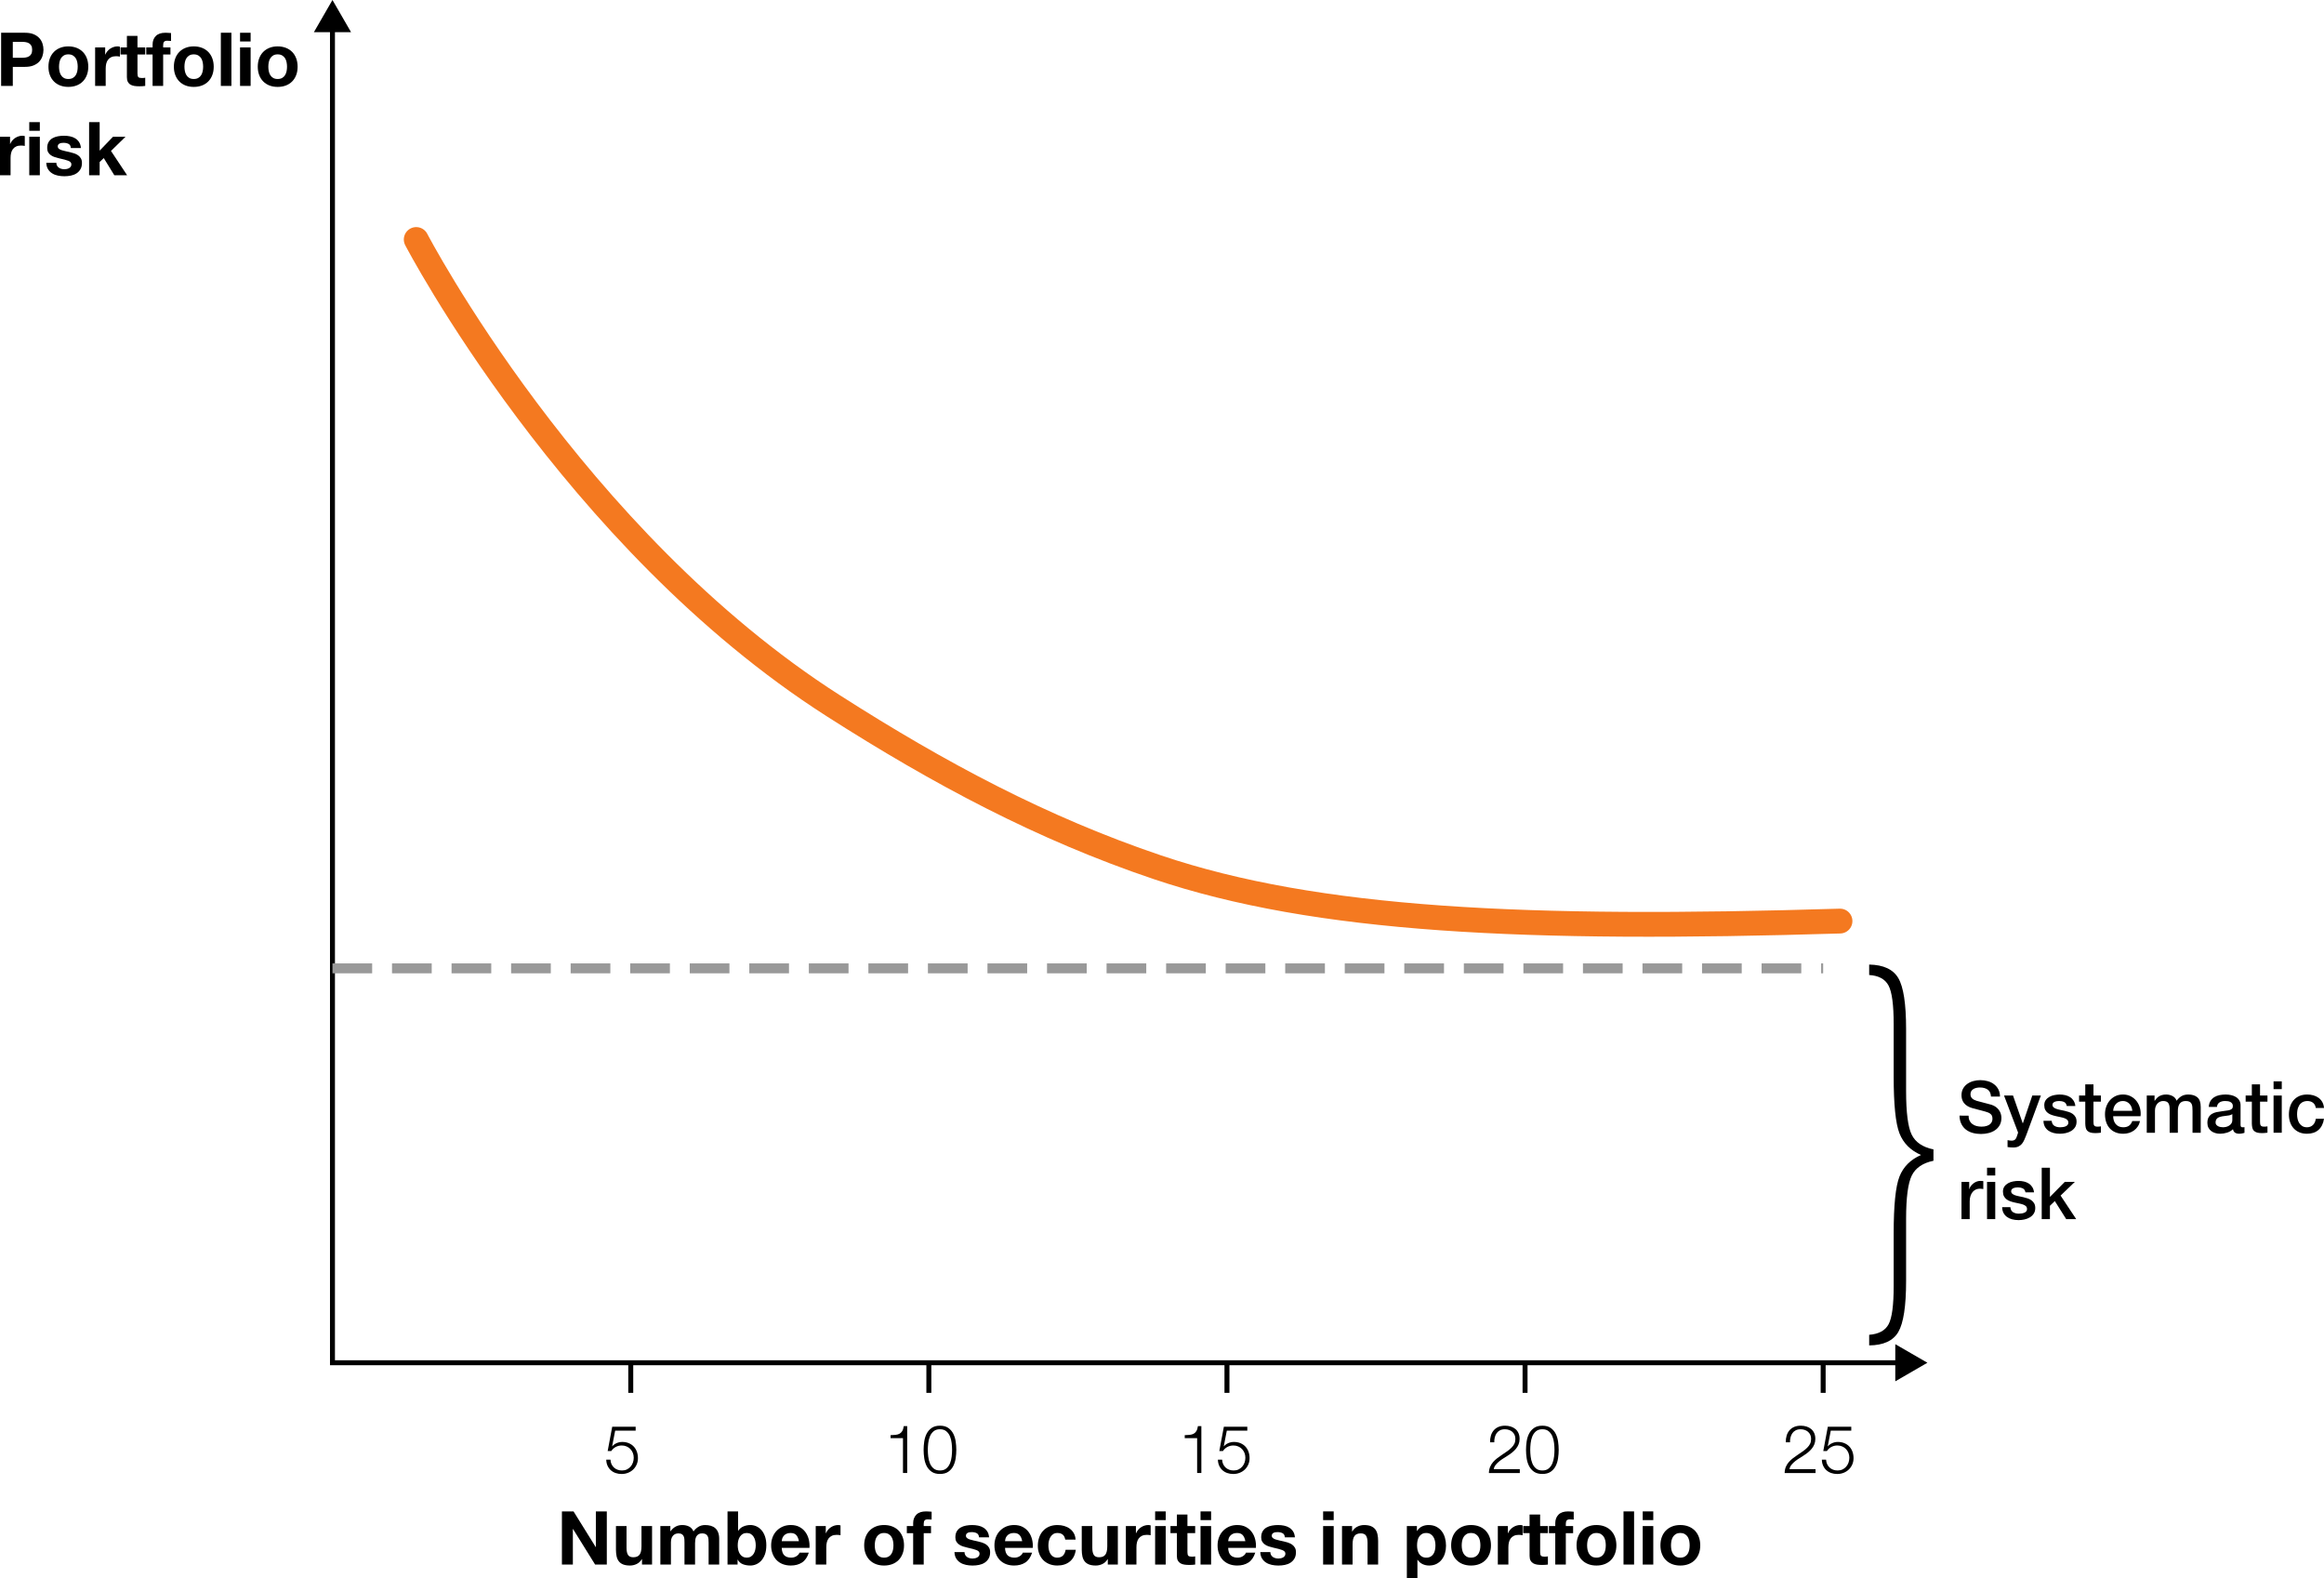 <svg xmlns="http://www.w3.org/2000/svg" xmlns:xlink="http://www.w3.org/1999/xlink" version="1.1" id="Layer_1" x="0px" y="0px" width="234.17px" height="158.958px" viewBox="0 0 234.17 158.958" enable-background="new 0 0 234.17 158.958" xml:space="preserve">
<g>
	<g>
		<path d="M198.355,112.378c0,0.198,0.034,0.367,0.102,0.508c0.067,0.14,0.162,0.255,0.282,0.344c0.121,0.09,0.26,0.155,0.417,0.196    s0.328,0.062,0.512,0.062c0.198,0,0.367-0.022,0.507-0.069c0.141-0.046,0.254-0.104,0.341-0.177    c0.087-0.073,0.15-0.156,0.188-0.251c0.039-0.094,0.059-0.189,0.059-0.286c0-0.198-0.045-0.344-0.135-0.438    c-0.089-0.094-0.187-0.16-0.293-0.199c-0.184-0.067-0.397-0.132-0.642-0.192s-0.545-0.139-0.903-0.235    c-0.222-0.059-0.407-0.135-0.555-0.229c-0.147-0.095-0.264-0.199-0.352-0.315c-0.087-0.116-0.148-0.239-0.185-0.37    c-0.036-0.13-0.055-0.263-0.055-0.398c0-0.261,0.055-0.486,0.163-0.678c0.109-0.191,0.253-0.35,0.432-0.475    c0.179-0.126,0.382-0.219,0.609-0.279c0.227-0.061,0.457-0.091,0.688-0.091c0.271,0,0.525,0.035,0.765,0.105    s0.45,0.175,0.631,0.315c0.182,0.14,0.325,0.312,0.432,0.518c0.106,0.206,0.159,0.444,0.159,0.715h-0.906    c-0.024-0.334-0.138-0.569-0.341-0.707s-0.461-0.207-0.775-0.207c-0.106,0-0.215,0.011-0.326,0.033    c-0.111,0.021-0.213,0.058-0.305,0.108s-0.168,0.12-0.229,0.207s-0.091,0.195-0.091,0.326c0,0.184,0.058,0.327,0.171,0.431    c0.113,0.104,0.262,0.183,0.445,0.236c0.02,0.005,0.096,0.025,0.229,0.062s0.282,0.076,0.446,0.119    c0.164,0.044,0.325,0.086,0.482,0.127c0.156,0.041,0.269,0.071,0.337,0.091c0.169,0.054,0.316,0.126,0.442,0.218    c0.125,0.092,0.23,0.197,0.315,0.315c0.084,0.118,0.147,0.245,0.188,0.38c0.041,0.136,0.062,0.271,0.062,0.406    c0,0.29-0.06,0.538-0.178,0.743c-0.118,0.206-0.274,0.374-0.468,0.504c-0.193,0.131-0.413,0.227-0.66,0.286    c-0.246,0.061-0.497,0.091-0.754,0.091c-0.295,0-0.572-0.036-0.833-0.108c-0.262-0.072-0.488-0.184-0.682-0.334    c-0.193-0.149-0.349-0.342-0.464-0.576c-0.116-0.234-0.177-0.511-0.182-0.83H198.355z"/>
		<path d="M201.929,110.355h0.906l0.979,2.798h0.014l0.95-2.798h0.862l-1.457,3.951c-0.067,0.169-0.134,0.331-0.199,0.485    c-0.065,0.155-0.146,0.291-0.239,0.41c-0.095,0.118-0.212,0.212-0.352,0.282c-0.141,0.07-0.319,0.105-0.536,0.105    c-0.193,0-0.385-0.015-0.573-0.044v-0.695c0.067,0.01,0.133,0.021,0.195,0.032c0.063,0.012,0.129,0.019,0.196,0.019    c0.097,0,0.177-0.013,0.239-0.036c0.062-0.024,0.114-0.06,0.156-0.105c0.041-0.046,0.076-0.101,0.104-0.163    c0.029-0.063,0.056-0.136,0.08-0.218l0.094-0.29L201.929,110.355z"/>
		<path d="M206.729,112.9c0.024,0.241,0.116,0.41,0.275,0.507s0.351,0.146,0.573,0.146c0.077,0,0.165-0.006,0.264-0.019    c0.1-0.012,0.192-0.035,0.279-0.068c0.087-0.034,0.158-0.084,0.214-0.149c0.056-0.064,0.081-0.15,0.076-0.257    s-0.043-0.193-0.116-0.261c-0.072-0.068-0.165-0.122-0.278-0.163c-0.114-0.041-0.243-0.076-0.389-0.105    c-0.145-0.029-0.292-0.061-0.441-0.095c-0.155-0.033-0.304-0.074-0.446-0.123c-0.143-0.048-0.271-0.113-0.384-0.195    c-0.114-0.082-0.205-0.188-0.272-0.315s-0.102-0.286-0.102-0.475c0-0.203,0.05-0.374,0.148-0.512    c0.1-0.138,0.226-0.249,0.377-0.333c0.152-0.085,0.322-0.144,0.508-0.178c0.187-0.034,0.364-0.051,0.533-0.051    c0.193,0,0.378,0.021,0.555,0.062c0.176,0.041,0.336,0.107,0.479,0.199s0.261,0.212,0.355,0.359    c0.094,0.147,0.153,0.325,0.177,0.532h-0.862c-0.039-0.198-0.13-0.331-0.271-0.398c-0.144-0.067-0.307-0.102-0.49-0.102    c-0.058,0-0.126,0.005-0.206,0.015s-0.155,0.027-0.225,0.055c-0.07,0.026-0.13,0.064-0.178,0.115    c-0.049,0.051-0.072,0.117-0.072,0.199c0,0.102,0.034,0.185,0.104,0.247s0.162,0.115,0.275,0.156    c0.114,0.041,0.243,0.075,0.389,0.104c0.145,0.029,0.294,0.061,0.449,0.095c0.149,0.033,0.297,0.074,0.442,0.123    c0.145,0.048,0.273,0.113,0.388,0.195c0.113,0.083,0.205,0.187,0.275,0.312c0.07,0.125,0.105,0.28,0.105,0.464    c0,0.222-0.051,0.41-0.152,0.565c-0.102,0.154-0.233,0.28-0.396,0.377s-0.342,0.167-0.54,0.21    c-0.198,0.044-0.394,0.065-0.587,0.065c-0.237,0-0.456-0.026-0.656-0.08c-0.201-0.053-0.375-0.134-0.522-0.242    c-0.147-0.109-0.264-0.244-0.348-0.406c-0.085-0.162-0.13-0.354-0.134-0.576H206.729z"/>
		<path d="M209.491,110.355h0.624v-1.124h0.826v1.124h0.747v0.616h-0.747v2.001c0,0.087,0.004,0.162,0.011,0.225    c0.008,0.062,0.024,0.116,0.051,0.159c0.026,0.044,0.066,0.076,0.12,0.099c0.053,0.021,0.125,0.032,0.218,0.032    c0.058,0,0.115-0.001,0.174-0.004c0.058-0.002,0.115-0.011,0.174-0.025v0.639c-0.092,0.009-0.182,0.019-0.269,0.028    s-0.177,0.015-0.269,0.015c-0.217,0-0.393-0.021-0.525-0.062s-0.236-0.102-0.312-0.182c-0.075-0.079-0.126-0.18-0.152-0.301    c-0.026-0.12-0.042-0.258-0.047-0.413v-2.211h-0.624V110.355z"/>
		<path d="M212.927,112.443c0,0.145,0.021,0.285,0.062,0.42c0.041,0.136,0.103,0.254,0.186,0.355    c0.082,0.102,0.186,0.183,0.312,0.243c0.125,0.061,0.275,0.091,0.449,0.091c0.242,0,0.437-0.052,0.584-0.156    c0.147-0.104,0.257-0.26,0.33-0.468h0.782c-0.043,0.203-0.118,0.385-0.225,0.544s-0.234,0.294-0.384,0.402    c-0.15,0.109-0.318,0.191-0.504,0.247c-0.187,0.055-0.381,0.083-0.584,0.083c-0.295,0-0.556-0.049-0.783-0.146    c-0.227-0.096-0.419-0.231-0.576-0.405s-0.275-0.382-0.355-0.624c-0.079-0.241-0.119-0.507-0.119-0.797    c0-0.267,0.042-0.519,0.127-0.758c0.084-0.239,0.205-0.449,0.362-0.631s0.347-0.325,0.569-0.432    c0.222-0.106,0.474-0.159,0.754-0.159c0.295,0,0.56,0.062,0.794,0.185s0.429,0.286,0.583,0.489c0.155,0.203,0.268,0.437,0.338,0.7    c0.069,0.264,0.088,0.535,0.054,0.815H212.927z M214.856,111.899c-0.01-0.131-0.037-0.256-0.083-0.377    c-0.047-0.121-0.109-0.226-0.188-0.315c-0.08-0.089-0.177-0.162-0.29-0.218c-0.114-0.055-0.241-0.083-0.381-0.083    c-0.146,0-0.277,0.025-0.396,0.076s-0.22,0.121-0.305,0.21c-0.084,0.09-0.151,0.195-0.202,0.315    c-0.051,0.121-0.079,0.252-0.084,0.392H214.856z"/>
		<path d="M216.313,110.355h0.783v0.521h0.022c0.062-0.092,0.13-0.176,0.202-0.254c0.073-0.077,0.153-0.142,0.243-0.195    c0.09-0.053,0.192-0.096,0.309-0.127c0.115-0.031,0.248-0.047,0.398-0.047c0.227,0,0.438,0.051,0.635,0.152    c0.195,0.102,0.334,0.259,0.416,0.471c0.141-0.193,0.303-0.345,0.486-0.456s0.413-0.167,0.688-0.167    c0.396,0,0.704,0.097,0.925,0.29c0.22,0.193,0.329,0.517,0.329,0.972v2.588h-0.826v-2.189c0-0.149-0.005-0.286-0.015-0.41    c-0.01-0.123-0.037-0.229-0.083-0.318c-0.046-0.09-0.115-0.158-0.207-0.207c-0.092-0.048-0.217-0.072-0.377-0.072    c-0.28,0-0.483,0.087-0.608,0.261c-0.126,0.174-0.188,0.421-0.188,0.74v2.196h-0.827v-2.407c0-0.261-0.047-0.458-0.141-0.591    c-0.095-0.133-0.268-0.199-0.519-0.199c-0.106,0-0.209,0.021-0.309,0.065c-0.099,0.043-0.186,0.106-0.261,0.188    s-0.136,0.184-0.182,0.305c-0.046,0.12-0.068,0.258-0.068,0.413v2.226h-0.827V110.355z"/>
		<path d="M225.76,113.27c0,0.102,0.014,0.174,0.04,0.218s0.078,0.065,0.155,0.065c0.024,0,0.054,0,0.088,0    c0.033,0,0.072-0.005,0.115-0.015v0.572c-0.028,0.01-0.066,0.021-0.112,0.033c-0.046,0.012-0.093,0.022-0.141,0.032    c-0.049,0.01-0.098,0.018-0.146,0.022c-0.049,0.004-0.09,0.007-0.123,0.007c-0.169,0-0.31-0.034-0.421-0.102    s-0.184-0.186-0.217-0.355c-0.165,0.16-0.366,0.275-0.605,0.349c-0.239,0.072-0.471,0.108-0.692,0.108    c-0.17,0-0.331-0.023-0.486-0.069c-0.154-0.046-0.291-0.113-0.409-0.202c-0.119-0.09-0.213-0.203-0.283-0.341    s-0.104-0.299-0.104-0.482c0-0.232,0.042-0.421,0.126-0.565c0.085-0.146,0.196-0.259,0.334-0.341s0.292-0.142,0.464-0.178    s0.345-0.064,0.519-0.083c0.149-0.029,0.292-0.05,0.428-0.062c0.135-0.013,0.255-0.033,0.358-0.062    c0.104-0.028,0.187-0.073,0.247-0.134s0.091-0.151,0.091-0.271c0-0.106-0.025-0.193-0.076-0.262    c-0.051-0.067-0.114-0.119-0.188-0.155c-0.075-0.036-0.158-0.061-0.25-0.072c-0.093-0.013-0.18-0.019-0.262-0.019    c-0.231,0-0.423,0.049-0.572,0.145c-0.15,0.098-0.234,0.247-0.254,0.45h-0.826c0.014-0.242,0.072-0.442,0.174-0.602    c0.102-0.16,0.23-0.288,0.388-0.385s0.335-0.164,0.533-0.203c0.198-0.038,0.4-0.058,0.608-0.058c0.184,0,0.365,0.02,0.544,0.058    c0.179,0.039,0.34,0.102,0.482,0.188s0.257,0.199,0.344,0.337c0.087,0.139,0.131,0.307,0.131,0.504V113.27z M224.934,112.226    c-0.126,0.082-0.28,0.132-0.464,0.148c-0.185,0.018-0.368,0.043-0.552,0.076c-0.087,0.015-0.171,0.035-0.254,0.062    c-0.082,0.027-0.154,0.063-0.217,0.109c-0.063,0.046-0.112,0.106-0.148,0.181c-0.037,0.075-0.055,0.166-0.055,0.272    c0,0.092,0.026,0.169,0.08,0.231c0.053,0.063,0.117,0.112,0.191,0.149c0.075,0.036,0.157,0.062,0.247,0.076    c0.089,0.014,0.17,0.021,0.242,0.021c0.092,0,0.191-0.013,0.298-0.036c0.106-0.024,0.206-0.065,0.301-0.124    c0.094-0.058,0.173-0.131,0.235-0.221s0.095-0.199,0.095-0.33V112.226z"/>
		<path d="M226.275,110.355h0.624v-1.124h0.826v1.124h0.747v0.616h-0.747v2.001c0,0.087,0.004,0.162,0.011,0.225    c0.008,0.062,0.024,0.116,0.051,0.159c0.026,0.044,0.066,0.076,0.12,0.099c0.053,0.021,0.125,0.032,0.218,0.032    c0.058,0,0.115-0.001,0.174-0.004c0.058-0.002,0.115-0.011,0.174-0.025v0.639c-0.092,0.009-0.182,0.019-0.269,0.028    s-0.177,0.015-0.269,0.015c-0.217,0-0.393-0.021-0.525-0.062s-0.236-0.102-0.312-0.182c-0.075-0.079-0.126-0.18-0.152-0.301    c-0.026-0.12-0.042-0.258-0.047-0.413v-2.211h-0.624V110.355z"/>
		<path d="M229.088,108.927h0.826v0.783h-0.826V108.927z M229.088,110.355h0.826v3.748h-0.826V110.355z"/>
		<path d="M233.343,111.609c-0.033-0.231-0.127-0.407-0.278-0.525c-0.152-0.118-0.345-0.178-0.577-0.178    c-0.106,0-0.22,0.019-0.341,0.055c-0.12,0.036-0.231,0.104-0.333,0.203c-0.102,0.099-0.187,0.236-0.254,0.413    c-0.067,0.176-0.102,0.407-0.102,0.692c0,0.154,0.019,0.31,0.055,0.464s0.094,0.292,0.174,0.413s0.183,0.219,0.309,0.294    c0.125,0.074,0.277,0.112,0.456,0.112c0.242,0,0.441-0.075,0.599-0.225c0.157-0.15,0.255-0.36,0.293-0.631h0.827    c-0.077,0.488-0.263,0.861-0.555,1.12c-0.293,0.259-0.681,0.388-1.164,0.388c-0.295,0-0.555-0.05-0.779-0.148    c-0.225-0.1-0.414-0.234-0.569-0.406c-0.154-0.172-0.271-0.376-0.352-0.612c-0.079-0.237-0.119-0.493-0.119-0.769    c0-0.28,0.038-0.544,0.116-0.79c0.077-0.247,0.193-0.461,0.348-0.643c0.154-0.181,0.347-0.323,0.576-0.428    c0.229-0.104,0.499-0.155,0.809-0.155c0.218,0,0.424,0.027,0.62,0.083c0.195,0.056,0.369,0.14,0.521,0.25    c0.152,0.111,0.277,0.252,0.374,0.421s0.154,0.37,0.174,0.602H233.343z"/>
		<path d="M197.644,119.056h0.776v0.725h0.015c0.023-0.102,0.071-0.2,0.141-0.297c0.07-0.097,0.155-0.186,0.254-0.265    c0.1-0.08,0.209-0.144,0.33-0.192c0.121-0.048,0.244-0.072,0.37-0.072c0.097,0,0.163,0.002,0.199,0.007s0.073,0.01,0.112,0.015    v0.798c-0.058-0.01-0.117-0.019-0.178-0.025c-0.061-0.008-0.119-0.011-0.178-0.011c-0.14,0-0.271,0.027-0.395,0.083    c-0.124,0.056-0.231,0.138-0.323,0.246c-0.092,0.109-0.164,0.243-0.218,0.402c-0.053,0.16-0.079,0.344-0.079,0.552v1.783h-0.827    V119.056z"/>
		<path d="M200.218,117.627h0.826v0.783h-0.826V117.627z M200.218,119.056h0.826v3.748h-0.826V119.056z"/>
		<path d="M202.567,121.601c0.024,0.241,0.116,0.41,0.275,0.507s0.351,0.146,0.573,0.146c0.077,0,0.165-0.006,0.264-0.019    c0.1-0.012,0.192-0.035,0.279-0.068c0.087-0.034,0.158-0.084,0.214-0.149c0.056-0.064,0.081-0.15,0.076-0.257    s-0.043-0.193-0.116-0.261c-0.072-0.068-0.165-0.122-0.278-0.163c-0.114-0.041-0.243-0.076-0.389-0.105    c-0.145-0.029-0.292-0.061-0.441-0.095c-0.155-0.033-0.304-0.074-0.446-0.123c-0.143-0.048-0.271-0.113-0.384-0.195    c-0.114-0.082-0.205-0.188-0.272-0.315s-0.102-0.286-0.102-0.475c0-0.203,0.05-0.374,0.148-0.512    c0.1-0.138,0.226-0.249,0.377-0.333c0.152-0.085,0.322-0.144,0.508-0.178c0.187-0.034,0.364-0.051,0.533-0.051    c0.193,0,0.378,0.021,0.555,0.062c0.176,0.041,0.336,0.107,0.479,0.199s0.261,0.212,0.355,0.359    c0.094,0.147,0.153,0.325,0.177,0.532h-0.862c-0.039-0.198-0.13-0.331-0.271-0.398c-0.144-0.067-0.307-0.102-0.49-0.102    c-0.058,0-0.126,0.005-0.206,0.015s-0.155,0.027-0.225,0.055c-0.07,0.026-0.13,0.064-0.178,0.115    c-0.049,0.051-0.072,0.117-0.072,0.199c0,0.102,0.034,0.185,0.104,0.247s0.162,0.115,0.275,0.156    c0.114,0.041,0.243,0.075,0.389,0.104c0.145,0.029,0.294,0.061,0.449,0.095c0.149,0.033,0.297,0.074,0.442,0.123    c0.145,0.048,0.273,0.113,0.388,0.195c0.113,0.083,0.205,0.187,0.275,0.312c0.07,0.125,0.105,0.28,0.105,0.464    c0,0.222-0.051,0.41-0.152,0.565c-0.102,0.154-0.233,0.28-0.396,0.377s-0.342,0.167-0.54,0.21    c-0.198,0.044-0.394,0.065-0.587,0.065c-0.237,0-0.456-0.026-0.656-0.08c-0.201-0.053-0.375-0.134-0.522-0.242    c-0.147-0.109-0.264-0.244-0.348-0.406c-0.085-0.162-0.13-0.354-0.134-0.576H202.567z"/>
		<path d="M205.728,117.627h0.826v2.943l1.493-1.515h1.016l-1.436,1.377l1.573,2.371h-1.008l-1.146-1.819l-0.493,0.479v1.341h-0.826    V117.627z"/>
	</g>
</g>
<g>
	<g>
		<path d="M61.611,147.475c0.061,0.135,0.143,0.251,0.247,0.348c0.103,0.097,0.225,0.171,0.364,0.223s0.291,0.077,0.452,0.077    c0.185,0,0.349-0.034,0.493-0.104c0.144-0.069,0.268-0.164,0.372-0.283s0.182-0.257,0.236-0.412    c0.054-0.155,0.081-0.318,0.081-0.489c0-0.176-0.031-0.337-0.091-0.486c-0.061-0.148-0.144-0.277-0.25-0.388    c-0.105-0.11-0.233-0.196-0.381-0.26s-0.311-0.095-0.486-0.095c-0.216,0-0.417,0.049-0.601,0.146    c-0.185,0.097-0.335,0.235-0.453,0.415h-0.364l0.459-2.45h2.362v0.392h-2.065l-0.304,1.565l0.014,0.014    c0.117-0.14,0.265-0.247,0.445-0.324c0.18-0.076,0.365-0.114,0.554-0.114c0.243,0,0.462,0.04,0.658,0.121s0.362,0.193,0.5,0.338    c0.137,0.144,0.243,0.316,0.317,0.517s0.111,0.419,0.111,0.658c0,0.229-0.042,0.441-0.128,0.638    c-0.085,0.195-0.203,0.364-0.351,0.506s-0.323,0.252-0.523,0.331c-0.201,0.078-0.413,0.118-0.638,0.118    c-0.22,0-0.424-0.033-0.611-0.098c-0.187-0.065-0.349-0.16-0.486-0.284c-0.137-0.123-0.247-0.275-0.328-0.455    c-0.081-0.181-0.124-0.383-0.128-0.607h0.425C61.518,147.19,61.55,147.34,61.611,147.475z"/>
	</g>
</g>
<g>
	<g>
		<path d="M90.24,144.535c0.15-0.016,0.281-0.053,0.392-0.111c0.11-0.059,0.202-0.147,0.276-0.267s0.127-0.287,0.159-0.503h0.344    v4.725h-0.425v-3.51h-1.249v-0.304C89.921,144.561,90.089,144.551,90.24,144.535z"/>
		<path d="M95.552,143.84c0.214,0.15,0.38,0.343,0.5,0.577c0.119,0.233,0.2,0.495,0.243,0.782c0.042,0.288,0.064,0.569,0.064,0.844    c0,0.279-0.021,0.563-0.064,0.851c-0.043,0.288-0.124,0.55-0.243,0.783c-0.119,0.234-0.286,0.426-0.5,0.574    s-0.494,0.223-0.84,0.223c-0.342,0-0.621-0.074-0.837-0.223s-0.384-0.34-0.503-0.574c-0.119-0.233-0.2-0.495-0.243-0.783    c-0.042-0.287-0.064-0.569-0.064-0.844c0-0.278,0.021-0.562,0.064-0.851c0.043-0.287,0.124-0.549,0.243-0.782    c0.119-0.234,0.287-0.427,0.503-0.577c0.216-0.151,0.495-0.227,0.837-0.227C95.058,143.613,95.338,143.688,95.552,143.84z     M94.063,144.181c-0.162,0.14-0.285,0.312-0.368,0.52c-0.083,0.207-0.139,0.432-0.166,0.675s-0.041,0.466-0.041,0.668    c0,0.207,0.014,0.432,0.041,0.672c0.027,0.241,0.082,0.466,0.166,0.675c0.083,0.21,0.206,0.384,0.368,0.523    s0.378,0.209,0.648,0.209s0.486-0.069,0.648-0.209s0.285-0.313,0.368-0.523c0.083-0.209,0.138-0.434,0.165-0.675    c0.027-0.24,0.041-0.465,0.041-0.672c0-0.202-0.013-0.425-0.041-0.668c-0.027-0.243-0.082-0.468-0.165-0.675    c-0.083-0.207-0.206-0.38-0.368-0.52s-0.378-0.21-0.648-0.21S94.226,144.041,94.063,144.181z"/>
	</g>
</g>
<g>
	<g>
		<path d="M119.88,144.535c0.15-0.016,0.281-0.053,0.392-0.111c0.11-0.059,0.202-0.147,0.276-0.267s0.127-0.287,0.159-0.503h0.344    v4.725h-0.425v-3.51h-1.249v-0.304C119.562,144.561,119.729,144.551,119.88,144.535z"/>
		<path d="M123.241,147.475c0.061,0.135,0.143,0.251,0.247,0.348c0.103,0.097,0.225,0.171,0.364,0.223s0.291,0.077,0.452,0.077    c0.185,0,0.349-0.034,0.493-0.104c0.144-0.069,0.268-0.164,0.372-0.283s0.182-0.257,0.236-0.412    c0.054-0.155,0.081-0.318,0.081-0.489c0-0.176-0.031-0.337-0.091-0.486c-0.061-0.148-0.144-0.277-0.25-0.388    c-0.105-0.11-0.233-0.196-0.381-0.26s-0.311-0.095-0.486-0.095c-0.216,0-0.417,0.049-0.601,0.146    c-0.185,0.097-0.335,0.235-0.453,0.415h-0.364l0.459-2.45h2.362v0.392h-2.065l-0.304,1.565l0.014,0.014    c0.117-0.14,0.265-0.247,0.445-0.324c0.18-0.076,0.365-0.114,0.554-0.114c0.243,0,0.462,0.04,0.658,0.121s0.362,0.193,0.5,0.338    c0.137,0.144,0.243,0.316,0.317,0.517s0.111,0.419,0.111,0.658c0,0.229-0.042,0.441-0.128,0.638    c-0.085,0.195-0.203,0.364-0.351,0.506s-0.323,0.252-0.523,0.331c-0.201,0.078-0.413,0.118-0.638,0.118    c-0.22,0-0.424-0.033-0.611-0.098c-0.187-0.065-0.349-0.16-0.486-0.284c-0.137-0.123-0.247-0.275-0.328-0.455    c-0.081-0.181-0.124-0.383-0.128-0.607h0.425C123.148,147.19,123.181,147.34,123.241,147.475z"/>
	</g>
</g>
<g>
	<g>
		<path d="M57.79,152.245l2.235,3.593h0.015v-3.593h1.103v5.355h-1.178l-2.228-3.585h-0.015v3.585H56.62v-5.355H57.79z"/>
		<path d="M64.689,157.601v-0.54h-0.022c-0.135,0.225-0.31,0.388-0.525,0.487c-0.215,0.101-0.435,0.15-0.66,0.15    c-0.285,0-0.519-0.038-0.701-0.112c-0.183-0.075-0.326-0.182-0.431-0.319s-0.179-0.305-0.221-0.502    c-0.042-0.198-0.064-0.417-0.064-0.656v-2.386h1.065v2.19c0,0.32,0.05,0.559,0.15,0.716c0.1,0.158,0.277,0.236,0.532,0.236    c0.29,0,0.5-0.086,0.63-0.259c0.13-0.172,0.195-0.456,0.195-0.851v-2.033h1.065v3.878H64.689z"/>
		<path d="M67.547,153.723v0.525h0.015c0.14-0.2,0.309-0.354,0.506-0.465c0.197-0.11,0.423-0.165,0.679-0.165    c0.245,0,0.469,0.048,0.671,0.143c0.203,0.095,0.356,0.263,0.461,0.502c0.115-0.17,0.271-0.319,0.469-0.449    c0.197-0.13,0.431-0.195,0.701-0.195c0.205,0,0.395,0.025,0.57,0.075c0.175,0.05,0.325,0.13,0.45,0.239    c0.125,0.11,0.223,0.254,0.292,0.432c0.07,0.178,0.105,0.392,0.105,0.642v2.595h-1.065v-2.197c0-0.13-0.005-0.253-0.015-0.368    c-0.01-0.114-0.037-0.215-0.083-0.3c-0.045-0.085-0.111-0.152-0.199-0.202s-0.206-0.075-0.356-0.075s-0.271,0.029-0.364,0.086    c-0.093,0.058-0.165,0.133-0.218,0.226c-0.052,0.093-0.087,0.197-0.105,0.314c-0.018,0.118-0.026,0.236-0.026,0.356v2.16h-1.065    v-2.175c0-0.115-0.003-0.229-0.008-0.342c-0.005-0.112-0.026-0.216-0.063-0.311c-0.038-0.096-0.1-0.172-0.188-0.229    c-0.088-0.057-0.216-0.086-0.386-0.086c-0.05,0-0.117,0.012-0.199,0.034c-0.083,0.022-0.163,0.064-0.24,0.127    s-0.144,0.152-0.199,0.271c-0.055,0.117-0.083,0.271-0.083,0.461v2.25h-1.065v-3.878H67.547z"/>
		<path d="M74.372,152.245v1.95h0.015c0.13-0.199,0.306-0.346,0.529-0.438s0.454-0.139,0.694-0.139c0.195,0,0.387,0.04,0.578,0.12    c0.19,0.08,0.361,0.202,0.514,0.367c0.152,0.165,0.276,0.376,0.371,0.634c0.095,0.258,0.143,0.563,0.143,0.919    c0,0.354-0.047,0.661-0.143,0.919c-0.095,0.257-0.219,0.469-0.371,0.634c-0.153,0.165-0.324,0.287-0.514,0.367    c-0.19,0.08-0.383,0.12-0.578,0.12c-0.285,0-0.54-0.045-0.765-0.135c-0.225-0.091-0.395-0.243-0.51-0.458h-0.015v0.495h-1.013    v-5.355H74.372z M76.097,155.193c-0.035-0.15-0.09-0.282-0.165-0.397c-0.075-0.115-0.168-0.207-0.281-0.274    c-0.112-0.067-0.249-0.101-0.409-0.101c-0.155,0-0.29,0.033-0.405,0.101c-0.115,0.067-0.21,0.159-0.285,0.274    c-0.075,0.115-0.13,0.247-0.165,0.397c-0.035,0.149-0.052,0.308-0.052,0.473c0,0.159,0.018,0.314,0.052,0.465    c0.035,0.149,0.09,0.282,0.165,0.397c0.075,0.115,0.17,0.206,0.285,0.273c0.115,0.067,0.25,0.102,0.405,0.102    c0.16,0,0.296-0.034,0.409-0.102c0.113-0.067,0.207-0.158,0.281-0.273c0.075-0.115,0.13-0.248,0.165-0.397    c0.035-0.15,0.053-0.306,0.053-0.465C76.149,155.501,76.132,155.343,76.097,155.193z"/>
		<path d="M79.029,156.671c0.16,0.154,0.39,0.232,0.69,0.232c0.215,0,0.4-0.054,0.555-0.161c0.155-0.107,0.25-0.222,0.285-0.342    h0.938c-0.15,0.465-0.38,0.798-0.69,0.998c-0.31,0.199-0.685,0.3-1.125,0.3c-0.305,0-0.58-0.049-0.825-0.146    c-0.245-0.098-0.453-0.236-0.623-0.416s-0.301-0.396-0.394-0.646c-0.093-0.25-0.139-0.524-0.139-0.824    c0-0.29,0.048-0.561,0.143-0.811c0.095-0.25,0.23-0.466,0.405-0.648c0.175-0.183,0.383-0.326,0.626-0.432    c0.243-0.104,0.511-0.157,0.806-0.157c0.33,0,0.618,0.063,0.863,0.191c0.245,0.127,0.446,0.299,0.604,0.514    c0.158,0.215,0.271,0.46,0.341,0.734c0.07,0.275,0.095,0.562,0.075,0.863h-2.797C78.782,156.266,78.869,156.516,79.029,156.671z     M80.233,154.631c-0.127-0.141-0.321-0.21-0.581-0.21c-0.17,0-0.311,0.028-0.424,0.086c-0.112,0.058-0.203,0.129-0.27,0.214    s-0.115,0.175-0.143,0.27c-0.027,0.096-0.043,0.181-0.048,0.255H80.5C80.449,154.976,80.361,154.771,80.233,154.631z"/>
		<path d="M83.207,153.723v0.721h0.015c0.05-0.12,0.117-0.231,0.202-0.334s0.183-0.19,0.293-0.263    c0.11-0.072,0.227-0.129,0.352-0.169s0.255-0.06,0.39-0.06c0.07,0,0.147,0.013,0.232,0.037v0.99c-0.05-0.01-0.11-0.019-0.18-0.026    c-0.07-0.007-0.138-0.011-0.203-0.011c-0.195,0-0.36,0.032-0.495,0.098c-0.135,0.064-0.244,0.153-0.326,0.266    s-0.141,0.244-0.176,0.394c-0.035,0.15-0.052,0.312-0.052,0.488v1.747h-1.065v-3.878H83.207z"/>
		<path d="M87.219,154.822c0.095-0.253,0.229-0.468,0.405-0.646c0.175-0.178,0.385-0.314,0.63-0.412s0.52-0.146,0.825-0.146    c0.305,0,0.581,0.049,0.829,0.146s0.458,0.234,0.634,0.412c0.175,0.178,0.31,0.393,0.405,0.646    c0.095,0.252,0.143,0.533,0.143,0.844c0,0.31-0.047,0.59-0.143,0.84c-0.095,0.25-0.23,0.464-0.405,0.641    c-0.175,0.178-0.386,0.314-0.634,0.409s-0.524,0.143-0.829,0.143c-0.305,0-0.58-0.048-0.825-0.143s-0.455-0.231-0.63-0.409    c-0.175-0.177-0.31-0.391-0.405-0.641c-0.095-0.25-0.143-0.53-0.143-0.84C87.077,155.355,87.124,155.074,87.219,154.822z     M88.187,156.119c0.03,0.147,0.081,0.28,0.154,0.397c0.072,0.118,0.168,0.212,0.289,0.281c0.12,0.07,0.27,0.105,0.45,0.105    c0.18,0,0.331-0.035,0.454-0.105c0.123-0.069,0.22-0.163,0.292-0.281c0.072-0.117,0.124-0.25,0.154-0.397s0.045-0.299,0.045-0.453    c0-0.155-0.015-0.308-0.045-0.458s-0.082-0.282-0.154-0.397s-0.17-0.209-0.292-0.281s-0.274-0.108-0.454-0.108    c-0.18,0-0.33,0.036-0.45,0.108s-0.216,0.166-0.289,0.281c-0.073,0.115-0.124,0.247-0.154,0.397s-0.045,0.303-0.045,0.458    C88.142,155.82,88.157,155.972,88.187,156.119z"/>
		<path d="M91.374,154.436v-0.713h0.638v-0.3c0-0.345,0.107-0.627,0.322-0.848c0.215-0.22,0.54-0.33,0.975-0.33    c0.095,0,0.19,0.004,0.285,0.012c0.095,0.008,0.188,0.014,0.277,0.019v0.795c-0.125-0.015-0.255-0.022-0.39-0.022    c-0.145,0-0.249,0.034-0.311,0.102s-0.094,0.182-0.094,0.341v0.232h0.735v0.713h-0.735v3.165h-1.065v-3.165H91.374z"/>
		<path d="M97.258,156.637c0.047,0.083,0.109,0.15,0.184,0.202c0.075,0.053,0.162,0.092,0.259,0.117    c0.098,0.024,0.199,0.037,0.304,0.037c0.075,0,0.154-0.009,0.236-0.026s0.158-0.045,0.225-0.082    c0.067-0.038,0.124-0.088,0.169-0.15c0.045-0.062,0.067-0.142,0.067-0.236c0-0.16-0.106-0.28-0.319-0.36    c-0.212-0.079-0.509-0.159-0.889-0.239c-0.155-0.035-0.307-0.076-0.454-0.124c-0.148-0.048-0.279-0.11-0.394-0.188    s-0.208-0.175-0.277-0.293c-0.07-0.117-0.105-0.261-0.105-0.431c0-0.25,0.049-0.455,0.146-0.615    c0.098-0.16,0.226-0.286,0.386-0.379c0.16-0.092,0.34-0.157,0.54-0.194c0.2-0.038,0.405-0.057,0.615-0.057s0.414,0.02,0.611,0.06    c0.197,0.04,0.374,0.108,0.528,0.203c0.155,0.095,0.284,0.221,0.387,0.379c0.102,0.157,0.164,0.355,0.184,0.596h-1.013    c-0.015-0.205-0.092-0.344-0.232-0.416s-0.305-0.108-0.495-0.108c-0.06,0-0.125,0.003-0.195,0.011    c-0.07,0.008-0.134,0.023-0.191,0.049s-0.106,0.062-0.146,0.108c-0.04,0.048-0.06,0.111-0.06,0.191    c0,0.095,0.035,0.173,0.105,0.232c0.07,0.061,0.161,0.109,0.274,0.146c0.112,0.037,0.241,0.071,0.386,0.102    c0.145,0.029,0.292,0.062,0.442,0.098c0.155,0.034,0.306,0.077,0.454,0.127s0.279,0.116,0.394,0.199    c0.115,0.082,0.207,0.185,0.277,0.307c0.07,0.123,0.105,0.274,0.105,0.454c0,0.255-0.051,0.469-0.154,0.642    c-0.103,0.172-0.236,0.311-0.401,0.416s-0.354,0.179-0.566,0.222c-0.213,0.042-0.429,0.063-0.649,0.063    c-0.225,0-0.445-0.022-0.66-0.067s-0.406-0.12-0.574-0.226c-0.167-0.104-0.305-0.243-0.413-0.416s-0.166-0.389-0.176-0.648h1.013    C97.187,156.456,97.21,156.555,97.258,156.637z"/>
		<path d="M101.529,156.671c0.16,0.154,0.39,0.232,0.69,0.232c0.215,0,0.4-0.054,0.555-0.161c0.155-0.107,0.25-0.222,0.285-0.342    h0.938c-0.15,0.465-0.38,0.798-0.69,0.998c-0.31,0.199-0.685,0.3-1.125,0.3c-0.305,0-0.58-0.049-0.825-0.146    c-0.245-0.098-0.453-0.236-0.623-0.416s-0.301-0.396-0.394-0.646c-0.093-0.25-0.139-0.524-0.139-0.824    c0-0.29,0.048-0.561,0.143-0.811c0.095-0.25,0.23-0.466,0.405-0.648c0.175-0.183,0.383-0.326,0.626-0.432    c0.243-0.104,0.511-0.157,0.806-0.157c0.33,0,0.618,0.063,0.863,0.191c0.245,0.127,0.446,0.299,0.604,0.514    c0.158,0.215,0.271,0.46,0.341,0.734c0.07,0.275,0.095,0.562,0.075,0.863h-2.797C101.281,156.266,101.369,156.516,101.529,156.671    z M102.732,154.631c-0.127-0.141-0.321-0.21-0.581-0.21c-0.17,0-0.311,0.028-0.424,0.086c-0.112,0.058-0.203,0.129-0.27,0.214    s-0.115,0.175-0.143,0.27c-0.027,0.096-0.043,0.181-0.048,0.255h1.732C102.949,154.976,102.86,154.771,102.732,154.631z"/>
		<path d="M106.546,154.421c-0.17,0-0.312,0.038-0.427,0.116c-0.115,0.077-0.209,0.178-0.281,0.3    c-0.073,0.122-0.124,0.258-0.154,0.405s-0.045,0.293-0.045,0.438c0,0.14,0.015,0.282,0.045,0.428    c0.03,0.145,0.079,0.276,0.146,0.394c0.068,0.117,0.159,0.214,0.274,0.289c0.115,0.074,0.255,0.112,0.42,0.112    c0.255,0,0.451-0.071,0.589-0.214s0.224-0.334,0.259-0.574h1.027c-0.07,0.516-0.27,0.908-0.6,1.178    c-0.33,0.271-0.752,0.405-1.267,0.405c-0.29,0-0.557-0.049-0.799-0.146c-0.243-0.098-0.449-0.233-0.619-0.408    c-0.17-0.176-0.303-0.384-0.397-0.627c-0.095-0.242-0.143-0.509-0.143-0.799c0-0.3,0.043-0.578,0.131-0.836    c0.088-0.258,0.216-0.48,0.387-0.668c0.17-0.188,0.377-0.333,0.622-0.438c0.245-0.104,0.525-0.157,0.84-0.157    c0.23,0,0.451,0.03,0.664,0.09c0.212,0.061,0.402,0.151,0.57,0.273c0.167,0.123,0.304,0.275,0.409,0.458s0.165,0.398,0.18,0.648    h-1.042C107.264,154.644,107.001,154.421,106.546,154.421z"/>
		<path d="M111.623,157.601v-0.54h-0.022c-0.135,0.225-0.31,0.388-0.525,0.487c-0.215,0.101-0.435,0.15-0.66,0.15    c-0.285,0-0.519-0.038-0.701-0.112c-0.183-0.075-0.326-0.182-0.431-0.319s-0.179-0.305-0.221-0.502    c-0.042-0.198-0.064-0.417-0.064-0.656v-2.386h1.065v2.19c0,0.32,0.05,0.559,0.15,0.716c0.1,0.158,0.277,0.236,0.532,0.236    c0.29,0,0.5-0.086,0.63-0.259c0.13-0.172,0.195-0.456,0.195-0.851v-2.033h1.065v3.878H111.623z"/>
		<path d="M114.458,153.723v0.721h0.015c0.05-0.12,0.117-0.231,0.202-0.334s0.183-0.19,0.293-0.263    c0.11-0.072,0.227-0.129,0.352-0.169s0.255-0.06,0.39-0.06c0.07,0,0.147,0.013,0.232,0.037v0.99c-0.05-0.01-0.11-0.019-0.18-0.026    c-0.07-0.007-0.138-0.011-0.203-0.011c-0.195,0-0.36,0.032-0.495,0.098c-0.135,0.064-0.244,0.153-0.326,0.266    s-0.141,0.244-0.176,0.394c-0.035,0.15-0.052,0.312-0.052,0.488v1.747h-1.065v-3.878H114.458z"/>
		<path d="M116.393,153.123v-0.878h1.065v0.878H116.393z M117.458,153.723v3.878h-1.065v-3.878H117.458z"/>
		<path d="M120.428,153.723v0.713h-0.78v1.92c0,0.18,0.03,0.3,0.09,0.36c0.06,0.06,0.18,0.09,0.36,0.09    c0.06,0,0.117-0.003,0.172-0.008s0.107-0.012,0.158-0.022v0.825c-0.09,0.015-0.19,0.025-0.3,0.03s-0.217,0.007-0.322,0.007    c-0.165,0-0.321-0.011-0.469-0.033s-0.278-0.066-0.39-0.132c-0.112-0.064-0.201-0.157-0.266-0.277s-0.098-0.277-0.098-0.473    v-2.287h-0.645v-0.713h0.645v-1.162h1.065v1.162H120.428z"/>
		<path d="M120.968,153.123v-0.878h1.065v0.878H120.968z M122.033,153.723v3.878h-1.065v-3.878H122.033z"/>
		<path d="M124.013,156.671c0.16,0.154,0.39,0.232,0.69,0.232c0.215,0,0.4-0.054,0.555-0.161c0.155-0.107,0.25-0.222,0.285-0.342    h0.938c-0.15,0.465-0.38,0.798-0.69,0.998c-0.31,0.199-0.685,0.3-1.125,0.3c-0.305,0-0.58-0.049-0.825-0.146    c-0.245-0.098-0.453-0.236-0.623-0.416s-0.301-0.396-0.394-0.646c-0.093-0.25-0.139-0.524-0.139-0.824    c0-0.29,0.048-0.561,0.143-0.811c0.095-0.25,0.23-0.466,0.405-0.648c0.175-0.183,0.383-0.326,0.626-0.432    c0.243-0.104,0.511-0.157,0.806-0.157c0.33,0,0.618,0.063,0.863,0.191c0.245,0.127,0.446,0.299,0.604,0.514    c0.158,0.215,0.271,0.46,0.341,0.734c0.07,0.275,0.095,0.562,0.075,0.863h-2.797C123.766,156.266,123.853,156.516,124.013,156.671    z M125.217,154.631c-0.127-0.141-0.321-0.21-0.581-0.21c-0.17,0-0.311,0.028-0.424,0.086c-0.112,0.058-0.203,0.129-0.27,0.214    s-0.115,0.175-0.143,0.27c-0.027,0.096-0.043,0.181-0.048,0.255h1.732C125.433,154.976,125.345,154.771,125.217,154.631z"/>
		<path d="M128.074,156.637c0.047,0.083,0.109,0.15,0.184,0.202c0.075,0.053,0.162,0.092,0.259,0.117    c0.098,0.024,0.199,0.037,0.304,0.037c0.075,0,0.154-0.009,0.236-0.026s0.158-0.045,0.225-0.082    c0.067-0.038,0.124-0.088,0.169-0.15c0.045-0.062,0.067-0.142,0.067-0.236c0-0.16-0.106-0.28-0.319-0.36    c-0.212-0.079-0.509-0.159-0.889-0.239c-0.155-0.035-0.307-0.076-0.454-0.124c-0.148-0.048-0.279-0.11-0.394-0.188    s-0.208-0.175-0.277-0.293c-0.07-0.117-0.105-0.261-0.105-0.431c0-0.25,0.049-0.455,0.146-0.615    c0.098-0.16,0.226-0.286,0.386-0.379c0.16-0.092,0.34-0.157,0.54-0.194c0.2-0.038,0.405-0.057,0.615-0.057s0.414,0.02,0.611,0.06    c0.197,0.04,0.374,0.108,0.528,0.203c0.155,0.095,0.284,0.221,0.387,0.379c0.102,0.157,0.164,0.355,0.184,0.596h-1.013    c-0.015-0.205-0.092-0.344-0.232-0.416s-0.305-0.108-0.495-0.108c-0.06,0-0.125,0.003-0.195,0.011    c-0.07,0.008-0.134,0.023-0.191,0.049s-0.106,0.062-0.146,0.108c-0.04,0.048-0.06,0.111-0.06,0.191    c0,0.095,0.035,0.173,0.105,0.232c0.07,0.061,0.161,0.109,0.274,0.146c0.112,0.037,0.241,0.071,0.386,0.102    c0.145,0.029,0.292,0.062,0.442,0.098c0.155,0.034,0.306,0.077,0.454,0.127s0.279,0.116,0.394,0.199    c0.115,0.082,0.207,0.185,0.277,0.307c0.07,0.123,0.105,0.274,0.105,0.454c0,0.255-0.051,0.469-0.154,0.642    c-0.103,0.172-0.236,0.311-0.401,0.416s-0.354,0.179-0.566,0.222c-0.213,0.042-0.429,0.063-0.649,0.063    c-0.225,0-0.445-0.022-0.66-0.067s-0.406-0.12-0.574-0.226c-0.167-0.104-0.305-0.243-0.413-0.416s-0.166-0.389-0.176-0.648h1.013    C128.003,156.456,128.027,156.555,128.074,156.637z"/>
		<path d="M133.32,153.123v-0.878h1.065v0.878H133.32z M134.385,153.723v3.878h-1.065v-3.878H134.385z"/>
		<path d="M136.238,153.723v0.54h0.022c0.135-0.225,0.31-0.389,0.525-0.491s0.435-0.153,0.66-0.153c0.285,0,0.519,0.039,0.701,0.116    s0.326,0.185,0.431,0.322s0.179,0.306,0.221,0.503s0.064,0.416,0.064,0.656v2.385h-1.065v-2.19c0-0.319-0.05-0.559-0.15-0.716    c-0.1-0.157-0.278-0.236-0.533-0.236c-0.29,0-0.5,0.086-0.63,0.259s-0.195,0.456-0.195,0.852v2.032h-1.065v-3.878H136.238z"/>
		<path d="M142.77,153.723v0.495h0.015c0.13-0.21,0.295-0.362,0.495-0.457c0.2-0.095,0.42-0.143,0.66-0.143    c0.305,0,0.567,0.058,0.788,0.173c0.22,0.114,0.402,0.268,0.547,0.457c0.145,0.19,0.252,0.411,0.323,0.664    c0.07,0.252,0.105,0.516,0.105,0.791c0,0.26-0.035,0.51-0.105,0.75c-0.07,0.24-0.176,0.452-0.319,0.638    c-0.143,0.185-0.32,0.332-0.533,0.442c-0.212,0.109-0.461,0.165-0.746,0.165c-0.24,0-0.461-0.049-0.664-0.146    c-0.203-0.098-0.369-0.241-0.499-0.432h-0.015v1.838h-1.065v-5.235H142.77z M144.154,156.798c0.117-0.069,0.212-0.161,0.285-0.273    c0.072-0.112,0.124-0.244,0.154-0.394c0.03-0.15,0.045-0.303,0.045-0.458c0-0.154-0.017-0.308-0.049-0.457    c-0.033-0.15-0.086-0.284-0.161-0.401c-0.075-0.117-0.171-0.213-0.289-0.285c-0.117-0.072-0.261-0.108-0.431-0.108    c-0.175,0-0.321,0.036-0.439,0.108c-0.117,0.072-0.212,0.166-0.285,0.281c-0.073,0.115-0.124,0.247-0.154,0.397    c-0.03,0.15-0.045,0.305-0.045,0.465c0,0.155,0.016,0.308,0.049,0.458c0.032,0.149,0.085,0.281,0.157,0.394    s0.169,0.204,0.289,0.273c0.12,0.07,0.265,0.105,0.435,0.105C143.89,156.903,144.036,156.868,144.154,156.798z"/>
		<path d="M146.363,154.822c0.095-0.253,0.229-0.468,0.405-0.646c0.175-0.178,0.385-0.314,0.63-0.412    c0.244-0.098,0.52-0.146,0.824-0.146c0.306,0,0.582,0.049,0.829,0.146s0.459,0.234,0.634,0.412s0.31,0.393,0.405,0.646    c0.095,0.252,0.143,0.533,0.143,0.844c0,0.31-0.048,0.59-0.143,0.84c-0.096,0.25-0.23,0.464-0.405,0.641    c-0.175,0.178-0.387,0.314-0.634,0.409s-0.523,0.143-0.829,0.143c-0.305,0-0.58-0.048-0.824-0.143    c-0.245-0.095-0.455-0.231-0.63-0.409c-0.176-0.177-0.311-0.391-0.405-0.641s-0.143-0.53-0.143-0.84    C146.22,155.355,146.268,155.074,146.363,154.822z M147.33,156.119c0.03,0.147,0.082,0.28,0.154,0.397    c0.072,0.118,0.169,0.212,0.289,0.281c0.119,0.07,0.27,0.105,0.449,0.105c0.181,0,0.332-0.035,0.454-0.105    c0.122-0.069,0.22-0.163,0.293-0.281c0.072-0.117,0.123-0.25,0.153-0.397s0.045-0.299,0.045-0.453    c0-0.155-0.015-0.308-0.045-0.458s-0.081-0.282-0.153-0.397c-0.073-0.115-0.171-0.209-0.293-0.281s-0.273-0.108-0.454-0.108    c-0.18,0-0.33,0.036-0.449,0.108c-0.12,0.072-0.217,0.166-0.289,0.281s-0.124,0.247-0.154,0.397    c-0.029,0.15-0.045,0.303-0.045,0.458C147.285,155.82,147.3,155.972,147.33,156.119z"/>
		<path d="M151.935,153.723v0.721h0.015c0.05-0.12,0.117-0.231,0.202-0.334s0.183-0.19,0.293-0.263    c0.109-0.072,0.228-0.129,0.353-0.169s0.255-0.06,0.39-0.06c0.07,0,0.147,0.013,0.232,0.037v0.99    c-0.05-0.01-0.11-0.019-0.18-0.026c-0.07-0.007-0.138-0.011-0.203-0.011c-0.194,0-0.359,0.032-0.494,0.098    c-0.136,0.064-0.244,0.153-0.326,0.266c-0.083,0.112-0.142,0.244-0.177,0.394c-0.035,0.15-0.053,0.312-0.053,0.488v1.747h-1.064    v-3.878H151.935z"/>
		<path d="M155.969,153.723v0.713h-0.78v1.92c0,0.18,0.03,0.3,0.09,0.36c0.061,0.06,0.181,0.09,0.36,0.09    c0.06,0,0.117-0.003,0.173-0.008c0.055-0.005,0.107-0.012,0.157-0.022v0.825c-0.09,0.015-0.19,0.025-0.3,0.03    c-0.11,0.005-0.218,0.007-0.323,0.007c-0.165,0-0.321-0.011-0.469-0.033s-0.277-0.066-0.39-0.132    c-0.112-0.064-0.201-0.157-0.267-0.277c-0.064-0.12-0.097-0.277-0.097-0.473v-2.287h-0.646v-0.713h0.646v-1.162h1.064v1.162    H155.969z"/>
		<path d="M156.074,154.436v-0.713h0.638v-0.3c0-0.345,0.107-0.627,0.322-0.848c0.215-0.22,0.54-0.33,0.975-0.33    c0.096,0,0.19,0.004,0.285,0.012s0.188,0.014,0.277,0.019v0.795c-0.125-0.015-0.255-0.022-0.39-0.022    c-0.145,0-0.249,0.034-0.312,0.102s-0.094,0.182-0.094,0.341v0.232h0.735v0.713h-0.735v3.165h-1.064v-3.165H156.074z"/>
		<path d="M158.999,154.822c0.095-0.253,0.229-0.468,0.404-0.646c0.176-0.178,0.386-0.314,0.631-0.412    c0.244-0.098,0.52-0.146,0.824-0.146c0.306,0,0.582,0.049,0.829,0.146s0.459,0.234,0.634,0.412s0.31,0.393,0.405,0.646    c0.095,0.252,0.143,0.533,0.143,0.844c0,0.31-0.048,0.59-0.143,0.84c-0.096,0.25-0.23,0.464-0.405,0.641    c-0.175,0.178-0.387,0.314-0.634,0.409s-0.523,0.143-0.829,0.143c-0.305,0-0.58-0.048-0.824-0.143    c-0.245-0.095-0.455-0.231-0.631-0.409c-0.175-0.177-0.31-0.391-0.404-0.641c-0.096-0.25-0.143-0.53-0.143-0.84    C158.856,155.355,158.903,155.074,158.999,154.822z M159.965,156.119c0.03,0.147,0.082,0.28,0.154,0.397    c0.072,0.118,0.169,0.212,0.289,0.281c0.119,0.07,0.27,0.105,0.449,0.105c0.181,0,0.332-0.035,0.454-0.105    c0.122-0.069,0.22-0.163,0.293-0.281c0.072-0.117,0.123-0.25,0.153-0.397s0.045-0.299,0.045-0.453    c0-0.155-0.015-0.308-0.045-0.458s-0.081-0.282-0.153-0.397c-0.073-0.115-0.171-0.209-0.293-0.281s-0.273-0.108-0.454-0.108    c-0.18,0-0.33,0.036-0.449,0.108c-0.12,0.072-0.217,0.166-0.289,0.281s-0.124,0.247-0.154,0.397    c-0.029,0.15-0.045,0.303-0.045,0.458C159.92,155.82,159.936,155.972,159.965,156.119z"/>
		<path d="M164.653,152.245v5.355h-1.065v-5.355H164.653z"/>
		<path d="M165.522,153.123v-0.878h1.065v0.878H165.522z M166.587,153.723v3.878h-1.065v-3.878H166.587z"/>
		<path d="M167.45,154.822c0.095-0.253,0.229-0.468,0.404-0.646c0.176-0.178,0.386-0.314,0.631-0.412    c0.244-0.098,0.52-0.146,0.824-0.146c0.306,0,0.582,0.049,0.829,0.146s0.459,0.234,0.634,0.412s0.31,0.393,0.405,0.646    c0.095,0.252,0.143,0.533,0.143,0.844c0,0.31-0.048,0.59-0.143,0.84c-0.096,0.25-0.23,0.464-0.405,0.641    c-0.175,0.178-0.387,0.314-0.634,0.409s-0.523,0.143-0.829,0.143c-0.305,0-0.58-0.048-0.824-0.143    c-0.245-0.095-0.455-0.231-0.631-0.409c-0.175-0.177-0.31-0.391-0.404-0.641c-0.096-0.25-0.143-0.53-0.143-0.84    C167.307,155.355,167.354,155.074,167.45,154.822z M168.417,156.119c0.03,0.147,0.082,0.28,0.154,0.397    c0.072,0.118,0.169,0.212,0.289,0.281c0.119,0.07,0.27,0.105,0.449,0.105c0.181,0,0.332-0.035,0.454-0.105    c0.122-0.069,0.22-0.163,0.293-0.281c0.072-0.117,0.123-0.25,0.153-0.397s0.045-0.299,0.045-0.453    c0-0.155-0.015-0.308-0.045-0.458s-0.081-0.282-0.153-0.397c-0.073-0.115-0.171-0.209-0.293-0.281s-0.273-0.108-0.454-0.108    c-0.18,0-0.33,0.036-0.449,0.108c-0.12,0.072-0.217,0.166-0.289,0.281s-0.124,0.247-0.154,0.397    c-0.029,0.15-0.045,0.303-0.045,0.458C168.372,155.82,168.387,155.972,168.417,156.119z"/>
	</g>
</g>
<g>
	<g>
		<path d="M2.528,3.3c0.335,0,0.62,0.049,0.855,0.146c0.235,0.098,0.426,0.227,0.574,0.387S4.211,4.176,4.279,4.38    C4.347,4.585,4.38,4.798,4.38,5.018c0,0.215-0.034,0.427-0.102,0.634C4.211,5.859,4.104,6.043,3.957,6.203    S3.618,6.491,3.383,6.589c-0.235,0.098-0.52,0.146-0.855,0.146H1.29v1.92H0.113V3.3H2.528z M2.205,5.82    c0.135,0,0.265-0.01,0.39-0.03c0.125-0.02,0.235-0.059,0.33-0.116C3.02,5.616,3.096,5.535,3.154,5.431    C3.211,5.325,3.24,5.188,3.24,5.018S3.211,4.71,3.154,4.605C3.096,4.5,3.02,4.419,2.925,4.361C2.83,4.304,2.72,4.266,2.595,4.245    c-0.125-0.02-0.255-0.03-0.39-0.03H1.29V5.82H2.205z"/>
		<path d="M5.025,5.877C5.12,5.624,5.255,5.409,5.43,5.231c0.175-0.178,0.385-0.314,0.63-0.412s0.52-0.146,0.825-0.146    c0.305,0,0.581,0.049,0.829,0.146s0.458,0.234,0.634,0.412c0.175,0.178,0.31,0.393,0.405,0.646    C8.848,6.129,8.895,6.41,8.895,6.721c0,0.31-0.047,0.59-0.143,0.84c-0.095,0.25-0.23,0.464-0.405,0.641    C8.172,8.379,7.961,8.516,7.714,8.61S7.19,8.753,6.885,8.753c-0.305,0-0.58-0.048-0.825-0.143S5.605,8.379,5.43,8.201    C5.255,8.024,5.12,7.811,5.025,7.561c-0.095-0.25-0.143-0.53-0.143-0.84C4.883,6.41,4.93,6.129,5.025,5.877z M5.993,7.174    c0.03,0.147,0.081,0.28,0.154,0.397c0.072,0.118,0.168,0.212,0.289,0.281c0.12,0.07,0.27,0.105,0.45,0.105    c0.18,0,0.331-0.035,0.454-0.105c0.123-0.069,0.22-0.163,0.292-0.281c0.072-0.117,0.124-0.25,0.154-0.397S7.83,6.875,7.83,6.721    c0-0.155-0.015-0.308-0.045-0.458S7.704,5.98,7.631,5.865s-0.17-0.209-0.292-0.281S7.065,5.476,6.885,5.476    c-0.18,0-0.33,0.036-0.45,0.108S6.219,5.75,6.146,5.865C6.074,5.98,6.022,6.112,5.993,6.263S5.948,6.565,5.948,6.721    C5.948,6.875,5.963,7.026,5.993,7.174z"/>
		<path d="M10.598,4.777v0.721h0.015c0.05-0.12,0.117-0.231,0.202-0.334s0.183-0.19,0.293-0.263c0.11-0.072,0.227-0.129,0.352-0.169    s0.255-0.06,0.39-0.06c0.07,0,0.147,0.013,0.232,0.037V5.7c-0.05-0.01-0.11-0.019-0.18-0.026c-0.07-0.007-0.138-0.011-0.203-0.011    c-0.195,0-0.36,0.032-0.495,0.098c-0.135,0.064-0.244,0.153-0.326,0.266s-0.141,0.244-0.176,0.394    c-0.035,0.15-0.052,0.312-0.052,0.488v1.747H9.585V4.777H10.598z"/>
		<path d="M14.633,4.777V5.49h-0.78v1.92c0,0.18,0.03,0.3,0.09,0.36c0.06,0.06,0.18,0.09,0.36,0.09c0.06,0,0.117-0.003,0.172-0.008    s0.107-0.012,0.158-0.022v0.825c-0.09,0.015-0.19,0.025-0.3,0.03s-0.217,0.007-0.322,0.007c-0.165,0-0.321-0.011-0.469-0.033    s-0.278-0.066-0.39-0.132C13.039,8.463,12.95,8.37,12.885,8.25s-0.098-0.277-0.098-0.473V5.49h-0.645V4.777h0.645V3.615h1.065    v1.162H14.633z"/>
		<path d="M14.738,5.49V4.777h0.638v-0.3c0-0.345,0.107-0.627,0.322-0.848c0.215-0.22,0.54-0.33,0.975-0.33    c0.095,0,0.19,0.004,0.285,0.012c0.095,0.008,0.188,0.014,0.277,0.019v0.795c-0.125-0.015-0.255-0.022-0.39-0.022    c-0.145,0-0.249,0.034-0.311,0.102S16.44,4.386,16.44,4.545v0.232h0.735V5.49H16.44v3.165h-1.065V5.49H14.738z"/>
		<path d="M17.663,5.877c0.095-0.253,0.229-0.468,0.405-0.646c0.175-0.178,0.385-0.314,0.63-0.412s0.52-0.146,0.825-0.146    c0.305,0,0.581,0.049,0.829,0.146s0.458,0.234,0.634,0.412c0.175,0.178,0.31,0.393,0.405,0.646    c0.095,0.252,0.143,0.533,0.143,0.844c0,0.31-0.047,0.59-0.143,0.84c-0.095,0.25-0.23,0.464-0.405,0.641    c-0.175,0.178-0.386,0.314-0.634,0.409s-0.524,0.143-0.829,0.143c-0.305,0-0.58-0.048-0.825-0.143s-0.455-0.231-0.63-0.409    c-0.175-0.177-0.31-0.391-0.405-0.641c-0.095-0.25-0.143-0.53-0.143-0.84C17.521,6.41,17.568,6.129,17.663,5.877z M18.63,7.174    c0.03,0.147,0.081,0.28,0.154,0.397c0.072,0.118,0.168,0.212,0.289,0.281c0.12,0.07,0.27,0.105,0.45,0.105    c0.18,0,0.331-0.035,0.454-0.105c0.123-0.069,0.22-0.163,0.292-0.281c0.072-0.117,0.124-0.25,0.154-0.397s0.045-0.299,0.045-0.453    c0-0.155-0.015-0.308-0.045-0.458s-0.082-0.282-0.154-0.397s-0.17-0.209-0.292-0.281s-0.274-0.108-0.454-0.108    c-0.18,0-0.33,0.036-0.45,0.108s-0.216,0.166-0.289,0.281C18.711,5.98,18.66,6.112,18.63,6.263s-0.045,0.303-0.045,0.458    C18.585,6.875,18.601,7.026,18.63,7.174z"/>
		<path d="M23.318,3.3v5.355h-1.065V3.3H23.318z"/>
		<path d="M24.188,4.178V3.3h1.065v0.878H24.188z M25.253,4.777v3.878h-1.065V4.777H25.253z"/>
		<path d="M26.116,5.877c0.095-0.253,0.229-0.468,0.405-0.646c0.175-0.178,0.385-0.314,0.63-0.412s0.52-0.146,0.825-0.146    c0.305,0,0.581,0.049,0.829,0.146s0.458,0.234,0.634,0.412c0.175,0.178,0.31,0.393,0.405,0.646    c0.095,0.252,0.143,0.533,0.143,0.844c0,0.31-0.047,0.59-0.143,0.84c-0.095,0.25-0.23,0.464-0.405,0.641    c-0.175,0.178-0.386,0.314-0.634,0.409s-0.524,0.143-0.829,0.143c-0.305,0-0.58-0.048-0.825-0.143s-0.455-0.231-0.63-0.409    c-0.175-0.177-0.31-0.391-0.405-0.641c-0.095-0.25-0.143-0.53-0.143-0.84C25.973,6.41,26.021,6.129,26.116,5.877z M27.083,7.174    c0.03,0.147,0.081,0.28,0.154,0.397c0.072,0.118,0.168,0.212,0.289,0.281c0.12,0.07,0.27,0.105,0.45,0.105    c0.18,0,0.331-0.035,0.454-0.105c0.123-0.069,0.22-0.163,0.292-0.281c0.072-0.117,0.124-0.25,0.154-0.397s0.045-0.299,0.045-0.453    c0-0.155-0.015-0.308-0.045-0.458s-0.082-0.282-0.154-0.397s-0.17-0.209-0.292-0.281s-0.274-0.108-0.454-0.108    c-0.18,0-0.33,0.036-0.45,0.108s-0.216,0.166-0.289,0.281c-0.073,0.115-0.124,0.247-0.154,0.397s-0.045,0.303-0.045,0.458    C27.038,6.875,27.053,7.026,27.083,7.174z"/>
		<path d="M1.013,13.777v0.721h0.015c0.05-0.12,0.117-0.231,0.202-0.334s0.183-0.19,0.293-0.263c0.11-0.072,0.227-0.129,0.352-0.169    s0.255-0.06,0.39-0.06c0.07,0,0.147,0.013,0.232,0.037v0.99c-0.05-0.01-0.11-0.019-0.18-0.026    c-0.07-0.007-0.138-0.011-0.203-0.011c-0.195,0-0.36,0.032-0.495,0.098c-0.135,0.064-0.244,0.153-0.326,0.266    s-0.141,0.244-0.176,0.394c-0.035,0.15-0.052,0.312-0.052,0.488v1.747H0v-3.878H1.013z"/>
		<path d="M2.948,13.178V12.3h1.065v0.878H2.948z M4.013,13.777v3.878H2.948v-3.878H4.013z"/>
		<path d="M5.749,16.691c0.047,0.083,0.109,0.15,0.184,0.202c0.075,0.053,0.162,0.092,0.259,0.117    c0.098,0.024,0.199,0.037,0.304,0.037c0.075,0,0.154-0.009,0.236-0.026s0.158-0.045,0.225-0.082    c0.067-0.038,0.124-0.088,0.169-0.15c0.045-0.062,0.067-0.142,0.067-0.236c0-0.16-0.106-0.28-0.319-0.36    c-0.212-0.079-0.509-0.159-0.889-0.239c-0.155-0.035-0.307-0.076-0.454-0.124c-0.148-0.048-0.279-0.11-0.394-0.188    S4.93,15.467,4.86,15.349c-0.07-0.117-0.105-0.261-0.105-0.431c0-0.25,0.049-0.455,0.146-0.615    c0.098-0.16,0.226-0.286,0.386-0.379c0.16-0.092,0.34-0.157,0.54-0.194c0.2-0.038,0.405-0.057,0.615-0.057s0.414,0.02,0.611,0.06    c0.197,0.04,0.374,0.108,0.528,0.203c0.155,0.095,0.284,0.221,0.387,0.379c0.102,0.157,0.164,0.355,0.184,0.596H7.14    c-0.015-0.205-0.092-0.344-0.232-0.416s-0.305-0.108-0.495-0.108c-0.06,0-0.125,0.003-0.195,0.011    c-0.07,0.008-0.134,0.023-0.191,0.049S5.92,14.507,5.88,14.554c-0.04,0.048-0.06,0.111-0.06,0.191    c0,0.095,0.035,0.173,0.105,0.232c0.07,0.061,0.161,0.109,0.274,0.146c0.112,0.037,0.241,0.071,0.386,0.102    c0.145,0.029,0.292,0.062,0.442,0.098c0.155,0.034,0.306,0.077,0.454,0.127s0.279,0.116,0.394,0.199    c0.115,0.082,0.207,0.185,0.277,0.307c0.07,0.123,0.105,0.274,0.105,0.454c0,0.255-0.051,0.469-0.154,0.642    c-0.103,0.172-0.236,0.311-0.401,0.416s-0.354,0.179-0.566,0.222c-0.213,0.042-0.429,0.063-0.649,0.063    c-0.225,0-0.445-0.022-0.66-0.067s-0.406-0.12-0.574-0.226c-0.167-0.104-0.305-0.243-0.413-0.416s-0.166-0.389-0.176-0.648h1.013    C5.678,16.511,5.702,16.609,5.749,16.691z"/>
		<path d="M10.042,12.3v2.873l1.343-1.396h1.26l-1.462,1.426l1.627,2.452h-1.29l-1.065-1.732l-0.413,0.397v1.335H8.978V12.3H10.042z    "/>
	</g>
</g>
<g>
	<g>
		<path d="M150.025,148.379c0.004-0.234,0.045-0.441,0.121-0.621c0.077-0.18,0.178-0.342,0.304-0.486    c0.126-0.144,0.268-0.275,0.426-0.395c0.157-0.119,0.319-0.233,0.485-0.344c0.167-0.11,0.332-0.224,0.496-0.338    c0.165-0.115,0.312-0.237,0.442-0.368c0.131-0.13,0.229-0.264,0.294-0.401s0.098-0.301,0.098-0.489    c0-0.153-0.028-0.289-0.084-0.408c-0.057-0.119-0.133-0.221-0.229-0.304c-0.097-0.084-0.21-0.146-0.338-0.189    s-0.265-0.064-0.408-0.064c-0.193,0-0.359,0.036-0.496,0.108c-0.138,0.072-0.249,0.169-0.334,0.29    c-0.086,0.122-0.147,0.262-0.186,0.419c-0.039,0.157-0.056,0.324-0.051,0.499h-0.426c-0.004-0.243,0.024-0.467,0.085-0.671    c0.061-0.205,0.154-0.382,0.28-0.53s0.284-0.265,0.476-0.348s0.415-0.125,0.672-0.125c0.207,0,0.399,0.028,0.577,0.085    c0.178,0.056,0.333,0.139,0.466,0.249c0.132,0.11,0.235,0.249,0.31,0.415c0.075,0.167,0.112,0.36,0.112,0.581    c0,0.198-0.033,0.378-0.099,0.54s-0.152,0.311-0.263,0.445s-0.236,0.26-0.378,0.375c-0.142,0.114-0.292,0.222-0.449,0.32    c-0.112,0.076-0.245,0.161-0.398,0.253c-0.152,0.093-0.3,0.194-0.442,0.308c-0.142,0.112-0.267,0.234-0.374,0.367    c-0.108,0.133-0.176,0.278-0.203,0.436h2.626v0.392H150.025z"/>
		<path d="M156.251,143.84c0.214,0.15,0.38,0.343,0.5,0.577c0.119,0.233,0.2,0.495,0.242,0.782c0.043,0.288,0.064,0.569,0.064,0.844    c0,0.279-0.021,0.563-0.064,0.851c-0.042,0.288-0.123,0.55-0.242,0.783c-0.12,0.234-0.286,0.426-0.5,0.574    s-0.494,0.223-0.84,0.223c-0.343,0-0.621-0.074-0.838-0.223c-0.216-0.148-0.383-0.34-0.502-0.574    c-0.12-0.233-0.201-0.495-0.243-0.783c-0.043-0.287-0.064-0.569-0.064-0.844c0-0.278,0.021-0.562,0.064-0.851    c0.042-0.287,0.123-0.549,0.243-0.782c0.119-0.234,0.286-0.427,0.502-0.577c0.217-0.151,0.495-0.227,0.838-0.227    C155.757,143.613,156.038,143.688,156.251,143.84z M154.763,144.181c-0.162,0.14-0.285,0.312-0.368,0.52s-0.138,0.432-0.165,0.675    s-0.041,0.466-0.041,0.668c0,0.207,0.014,0.432,0.041,0.672c0.027,0.241,0.082,0.466,0.165,0.675    c0.083,0.21,0.206,0.384,0.368,0.523s0.378,0.209,0.648,0.209c0.27,0,0.485-0.069,0.647-0.209s0.284-0.313,0.368-0.523    c0.083-0.209,0.138-0.434,0.165-0.675c0.027-0.24,0.041-0.465,0.041-0.672c0-0.202-0.014-0.425-0.041-0.668    s-0.082-0.468-0.165-0.675c-0.084-0.207-0.206-0.38-0.368-0.52s-0.378-0.21-0.647-0.21    C155.141,143.971,154.925,144.041,154.763,144.181z"/>
	</g>
</g>
<g>
	<g>
		<path d="M179.824,148.379c0.004-0.234,0.045-0.441,0.121-0.621c0.077-0.18,0.178-0.342,0.304-0.486    c0.126-0.144,0.268-0.275,0.426-0.395c0.157-0.119,0.319-0.233,0.485-0.344c0.167-0.11,0.332-0.224,0.496-0.338    c0.165-0.115,0.312-0.237,0.442-0.368c0.131-0.13,0.229-0.264,0.294-0.401s0.098-0.301,0.098-0.489    c0-0.153-0.028-0.289-0.084-0.408c-0.057-0.119-0.133-0.221-0.229-0.304c-0.097-0.084-0.21-0.146-0.338-0.189    s-0.265-0.064-0.408-0.064c-0.193,0-0.359,0.036-0.496,0.108c-0.138,0.072-0.249,0.169-0.334,0.29    c-0.086,0.122-0.147,0.262-0.186,0.419c-0.039,0.157-0.056,0.324-0.051,0.499h-0.426c-0.004-0.243,0.024-0.467,0.085-0.671    c0.061-0.205,0.154-0.382,0.28-0.53s0.284-0.265,0.476-0.348s0.415-0.125,0.672-0.125c0.207,0,0.399,0.028,0.577,0.085    c0.178,0.056,0.333,0.139,0.466,0.249c0.132,0.11,0.235,0.249,0.31,0.415c0.075,0.167,0.112,0.36,0.112,0.581    c0,0.198-0.033,0.378-0.099,0.54s-0.152,0.311-0.263,0.445s-0.236,0.26-0.378,0.375c-0.142,0.114-0.292,0.222-0.449,0.32    c-0.112,0.076-0.245,0.161-0.398,0.253c-0.152,0.093-0.3,0.194-0.442,0.308c-0.142,0.112-0.267,0.234-0.374,0.367    c-0.108,0.133-0.176,0.278-0.203,0.436h2.626v0.392H179.824z"/>
		<path d="M184.1,147.475c0.061,0.135,0.143,0.251,0.246,0.348s0.225,0.171,0.364,0.223s0.29,0.077,0.452,0.077    c0.185,0,0.349-0.034,0.493-0.104c0.144-0.069,0.268-0.164,0.371-0.283s0.183-0.257,0.236-0.412s0.081-0.318,0.081-0.489    c0-0.176-0.03-0.337-0.092-0.486c-0.061-0.148-0.144-0.277-0.249-0.388c-0.106-0.11-0.233-0.196-0.382-0.26    s-0.311-0.095-0.485-0.095c-0.217,0-0.417,0.049-0.602,0.146s-0.335,0.235-0.452,0.415h-0.364l0.459-2.45h2.362v0.392h-2.065    l-0.304,1.565l0.014,0.014c0.117-0.14,0.266-0.247,0.445-0.324c0.18-0.076,0.364-0.114,0.554-0.114    c0.243,0,0.462,0.04,0.658,0.121c0.195,0.081,0.362,0.193,0.499,0.338c0.138,0.144,0.243,0.316,0.317,0.517    s0.111,0.419,0.111,0.658c0,0.229-0.043,0.441-0.128,0.638c-0.086,0.195-0.202,0.364-0.352,0.506    c-0.148,0.142-0.322,0.252-0.522,0.331c-0.2,0.078-0.413,0.118-0.638,0.118c-0.221,0-0.425-0.033-0.611-0.098    c-0.187-0.065-0.349-0.16-0.486-0.284c-0.137-0.123-0.246-0.275-0.327-0.455c-0.081-0.181-0.124-0.383-0.128-0.607h0.425    C184.006,147.19,184.039,147.34,184.1,147.475z"/>
	</g>
</g>
<g>
	<path d="M192.061,122.787v6.257c0,2.521-0.261,4.229-0.781,5.123c-0.521,0.893-1.5,1.345-2.938,1.357v-1.067   c0.968-0.075,1.62-0.432,1.959-1.068s0.509-1.916,0.509-3.839v-5.301c0-2.835,0.194-4.746,0.583-5.731   c0.39-0.987,1.114-1.712,2.174-2.174c-1.06-0.462-1.784-1.189-2.174-2.182c-0.389-0.993-0.583-2.9-0.583-5.723v-5.282   c0-1.936-0.172-3.228-0.515-3.878c-0.342-0.648-0.992-1.005-1.953-1.066v-1.05c1.438,0.025,2.417,0.48,2.938,1.368   c0.521,0.887,0.781,2.591,0.781,5.113v6.256c0,2.16,0.188,3.625,0.563,4.393c0.376,0.769,1.107,1.265,2.195,1.489v1.143   c-1.081,0.225-1.812,0.725-2.19,1.498C192.25,119.197,192.061,120.652,192.061,122.787z"/>
</g>
<g>
	<g>
		<polyline fill="none" stroke="#000000" stroke-width="0.5" stroke-miterlimit="10" points="33.5,2.69 33.5,137.272     191.518,137.272   "/>
		<g>
			<polygon points="31.63,3.238 33.5,0 35.371,3.238    "/>
		</g>
		<g>
			<polygon points="190.971,139.143 194.209,137.272 190.971,135.402    "/>
		</g>
	</g>
</g>
<line fill="none" stroke="#000000" stroke-width="0.5" stroke-miterlimit="10" x1="63.556" y1="137.272" x2="63.556" y2="140.304"/>
<line fill="none" stroke="#000000" stroke-width="0.5" stroke-miterlimit="10" x1="93.593" y1="137.272" x2="93.593" y2="140.304"/>
<line fill="none" stroke="#000000" stroke-width="0.5" stroke-miterlimit="10" x1="123.63" y1="137.272" x2="123.63" y2="140.304"/>
<line fill="none" stroke="#000000" stroke-width="0.5" stroke-miterlimit="10" x1="153.667" y1="137.272" x2="153.667" y2="140.304"/>
<line fill="none" stroke="#000000" stroke-width="0.5" stroke-miterlimit="10" x1="183.704" y1="137.272" x2="183.704" y2="140.304"/>
<line fill="none" stroke="#999999" stroke-miterlimit="10" stroke-dasharray="4,2" x1="33.5" y1="97.544" x2="183.704" y2="97.544"/>
<path fill="none" stroke="#F47920" stroke-width="2.5" stroke-linecap="round" stroke-linejoin="round" stroke-miterlimit="10" d="  M41.939,24.125c0,0,15.737,30.174,42.027,46.968c10.745,6.864,21.078,12.359,32.629,16.259c16.079,5.429,37.246,6.394,68.807,5.429"/>
</svg>